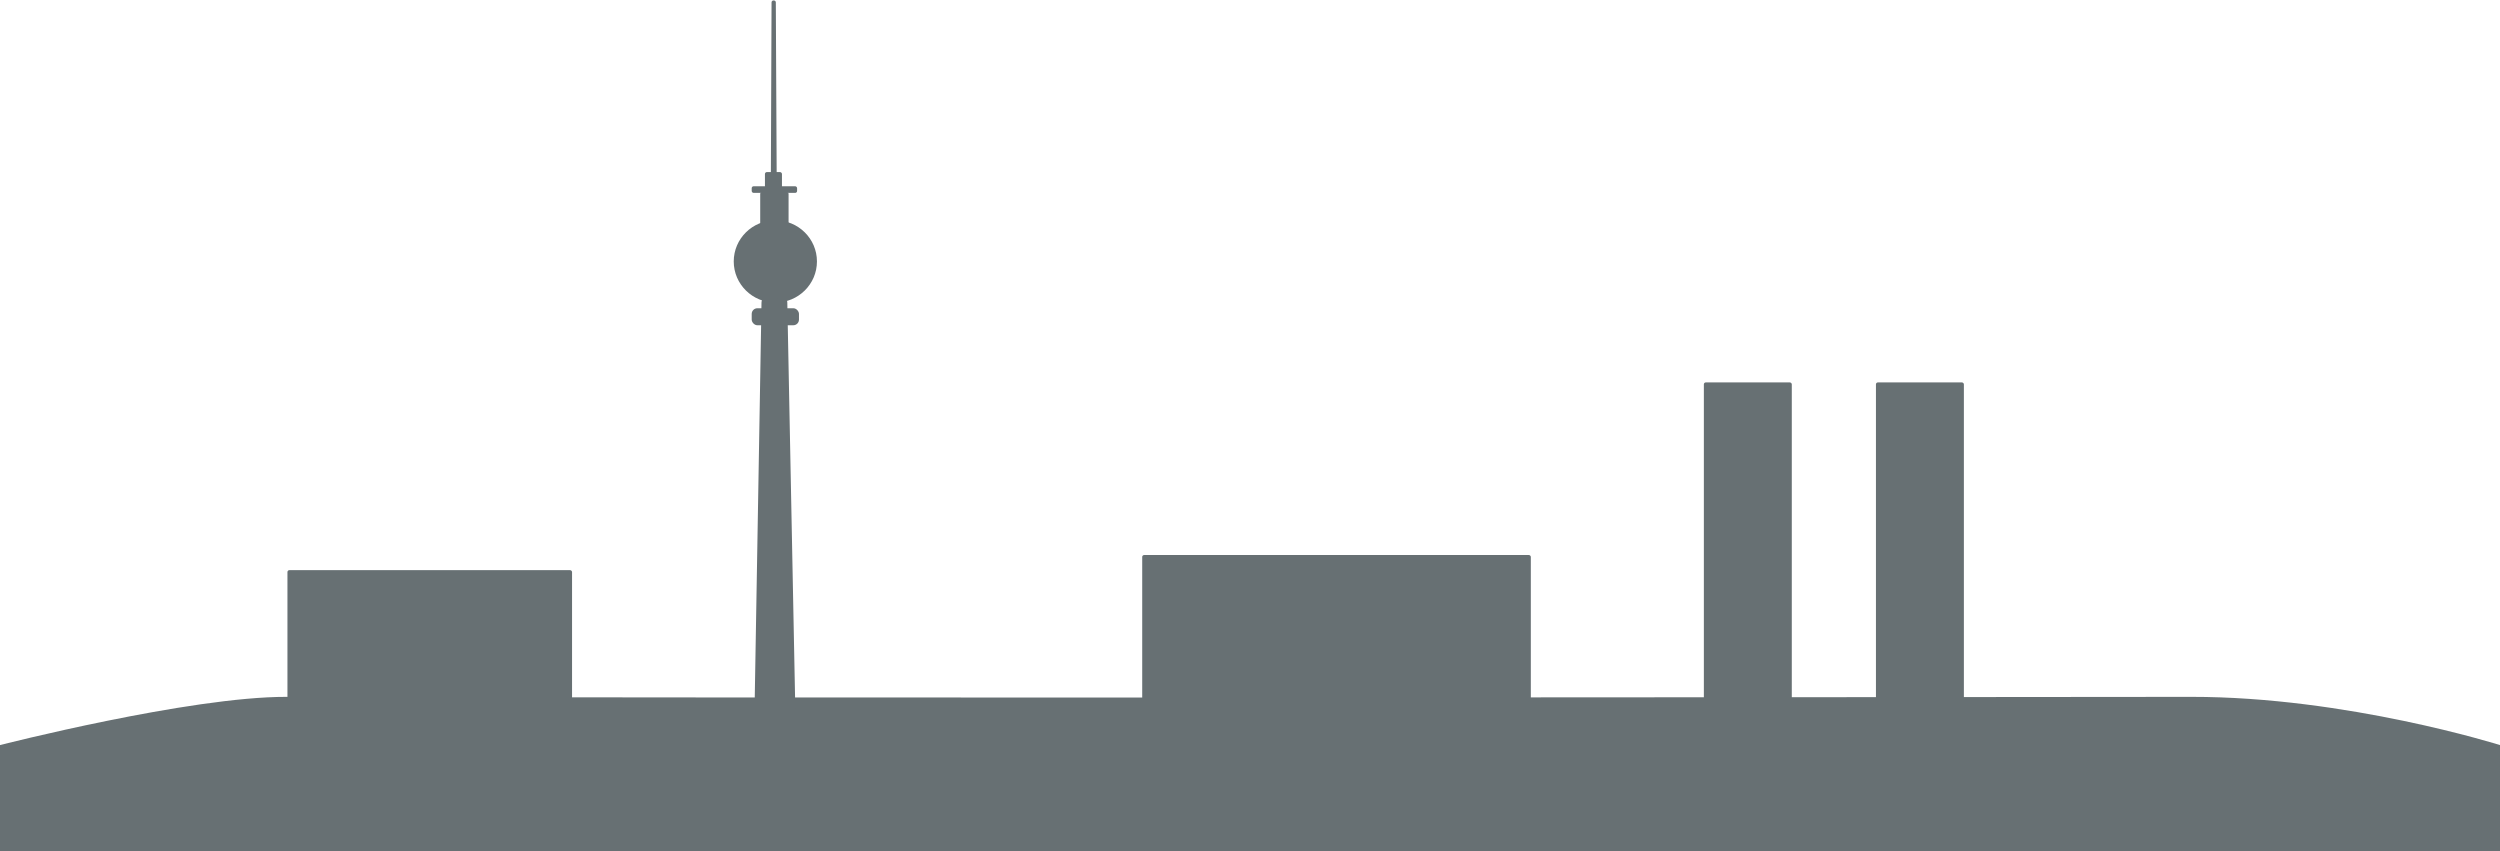 <?xml version="1.0" encoding="UTF-8" standalone="no"?>
<svg width="2644px" height="900px" viewBox="0 0 2644 900" version="1.1" xmlns="http://www.w3.org/2000/svg" xmlns:xlink="http://www.w3.org/1999/xlink" xmlns:sketch="http://www.bohemiancoding.com/sketch/ns">
    <!-- Generator: Sketch 3.3.3 (12072) - http://www.bohemiancoding.com/sketch -->
    <title>Group</title>
    <desc>Created with Sketch.</desc>
    <defs></defs>
    <g id="Page-1" stroke="none" stroke-width="1" fill="none" fill-rule="evenodd" sketch:type="MSPage">
        <g id="Group" sketch:type="MSLayerGroup" fill="#677073">
            <g sketch:type="MSShapeGroup">
                <ellipse id="Oval-895" cx="820" cy="276.5" rx="44" ry="43.5"></ellipse>
                <path d="M0,788 C0,788 200.333,736.748 303,737 C883.151,738.426 1837.586,737.449 2317.5,737 C2481.716,736.846 2644,788 2644,788 L2644,900 L0,900 L0,788 Z" id="Rectangle-175"></path>
                <path d="M805.363,320.005 C805.439,315.584 809.085,312 813.491,312 L824.509,312 C828.922,312 832.57,315.576 832.657,320.005 L841.843,786.995 C841.93,791.416 838.414,795 834,795 L805.25,795 C800.832,795 797.311,791.424 797.387,786.995 L805.363,320.005 Z" id="Rectangle-177"></path>
                <rect id="Rectangle-178" x="795" y="326" width="50" height="18" rx="6"></rect>
                <rect id="Rectangle-178-Copy" x="804" y="203" width="30" height="37" rx="2"></rect>
                <rect id="Rectangle-178-Copy-3" x="809" y="182" width="18" height="37" rx="2"></rect>
                <path d="M815.992,2.502 C815.996,1.396 816.889,0.5 818,0.5 L818.5,0.5 C819.605,0.5 820.504,1.386 820.51,2.502 L822.99,501.998 C822.996,503.104 822.104,504 821.003,504 L815.997,504 C814.894,504 814.004,503.114 814.008,501.998 L815.992,2.502 Z" id="Rectangle-178-Copy-4"></path>
                <rect id="Rectangle-178-Copy-2" x="795" y="197" width="48" height="7" rx="2"></rect>
            </g>
            <rect id="Rectangle-183-Copy" sketch:type="MSShapeGroup" x="1802" y="404.454" width="93" height="348.546" rx="2"></rect>
            <rect id="Rectangle-183-Copy-3" sketch:type="MSShapeGroup" x="1984" y="404.454" width="93" height="348.546" rx="2"></rect>
            <rect id="Rectangle-183-Copy-2" sketch:type="MSShapeGroup" x="1208" y="587" width="411" height="183" rx="2"></rect>
            <rect id="Rectangle-183-Copy-4" sketch:type="MSShapeGroup" x="304" y="603" width="301" height="150" rx="2"></rect>
        </g>
    </g>
</svg>